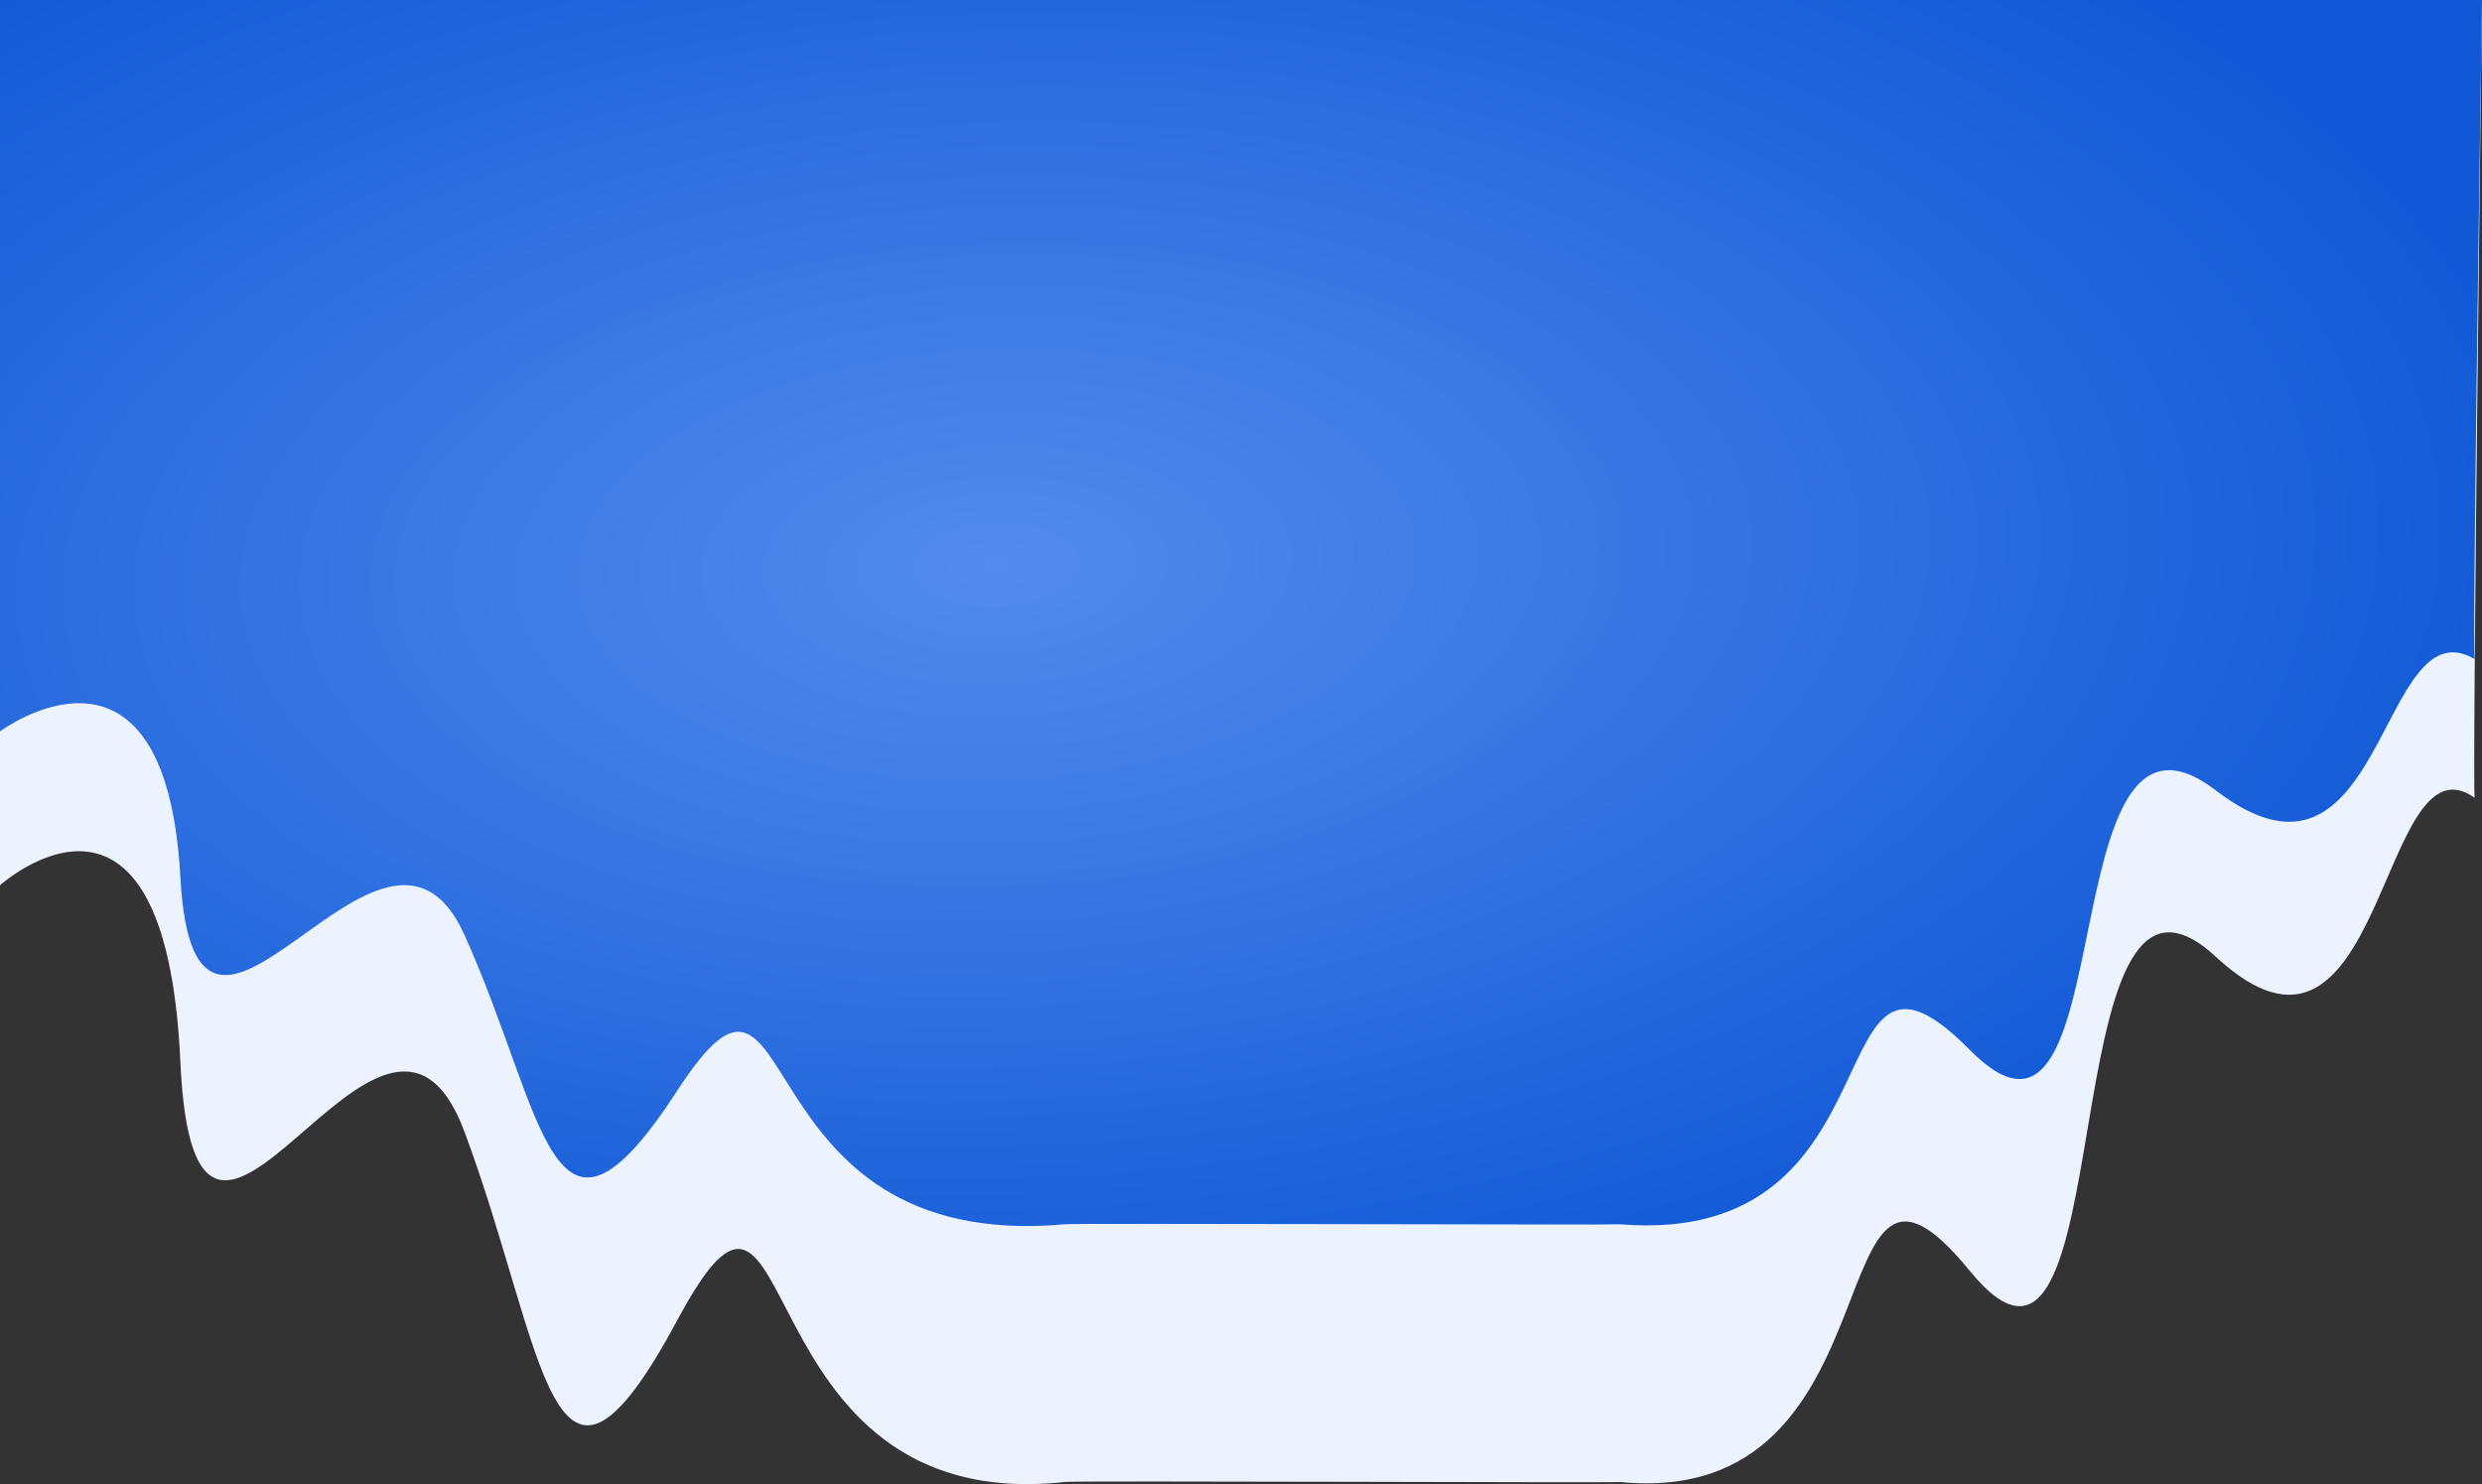 <svg height="1153.664" viewBox="0 0 1929.063 1153.664" width="1929.063" xmlns="http://www.w3.org/2000/svg" xmlns:xlink="http://www.w3.org/1999/xlink"><rect x="0" y="0" width="1929.063" height="1153.664" fill="#333333" stroke="none"/><radialGradient id="a" cx=".477" cy=".38" gradientTransform="matrix(.69 -.723 .684 .652 -.187 .536)" gradientUnits="objectBoundingBox" r=".654"><stop offset="0" stop-color="#538bec"/><stop offset="1" stop-color="#1058d6"/></radialGradient><g transform="translate(-3748 -10336.911)"><path d="m3748 11025.092s128.707-115.969 140.2 137.47 157.173-116.61 220.8 54.118 66.877 330.168 165.557 146.208 44.621 153.977 300.993 126.033c2.366-1.162 428.919.776 431.455 0 224.777 22.126 150.22-313.351 272-164.042s59.246-366.486 191.066-244.324 126.639-176.407 201.337-123.471c-2.2 2.521 5.66-620.173 5.66-620.173h-1929.068z" fill="#ecf3ff"/><path d="m3748 10905.423s128.707-95.8 140.2 113.564 157.173-96.332 220.8 44.708 66.877 272.754 165.557 120.783 44.621 127.2 300.993 104.117c2.366-.96 428.919.641 431.455 0 224.777 18.278 150.22-258.861 272-135.517s59.246-302.757 191.066-201.838 126.639-145.731 201.337-102c-2.2 2.082 5.66-512.33 5.66-512.33h-1929.068z" fill="url(#a)"/></g></svg>